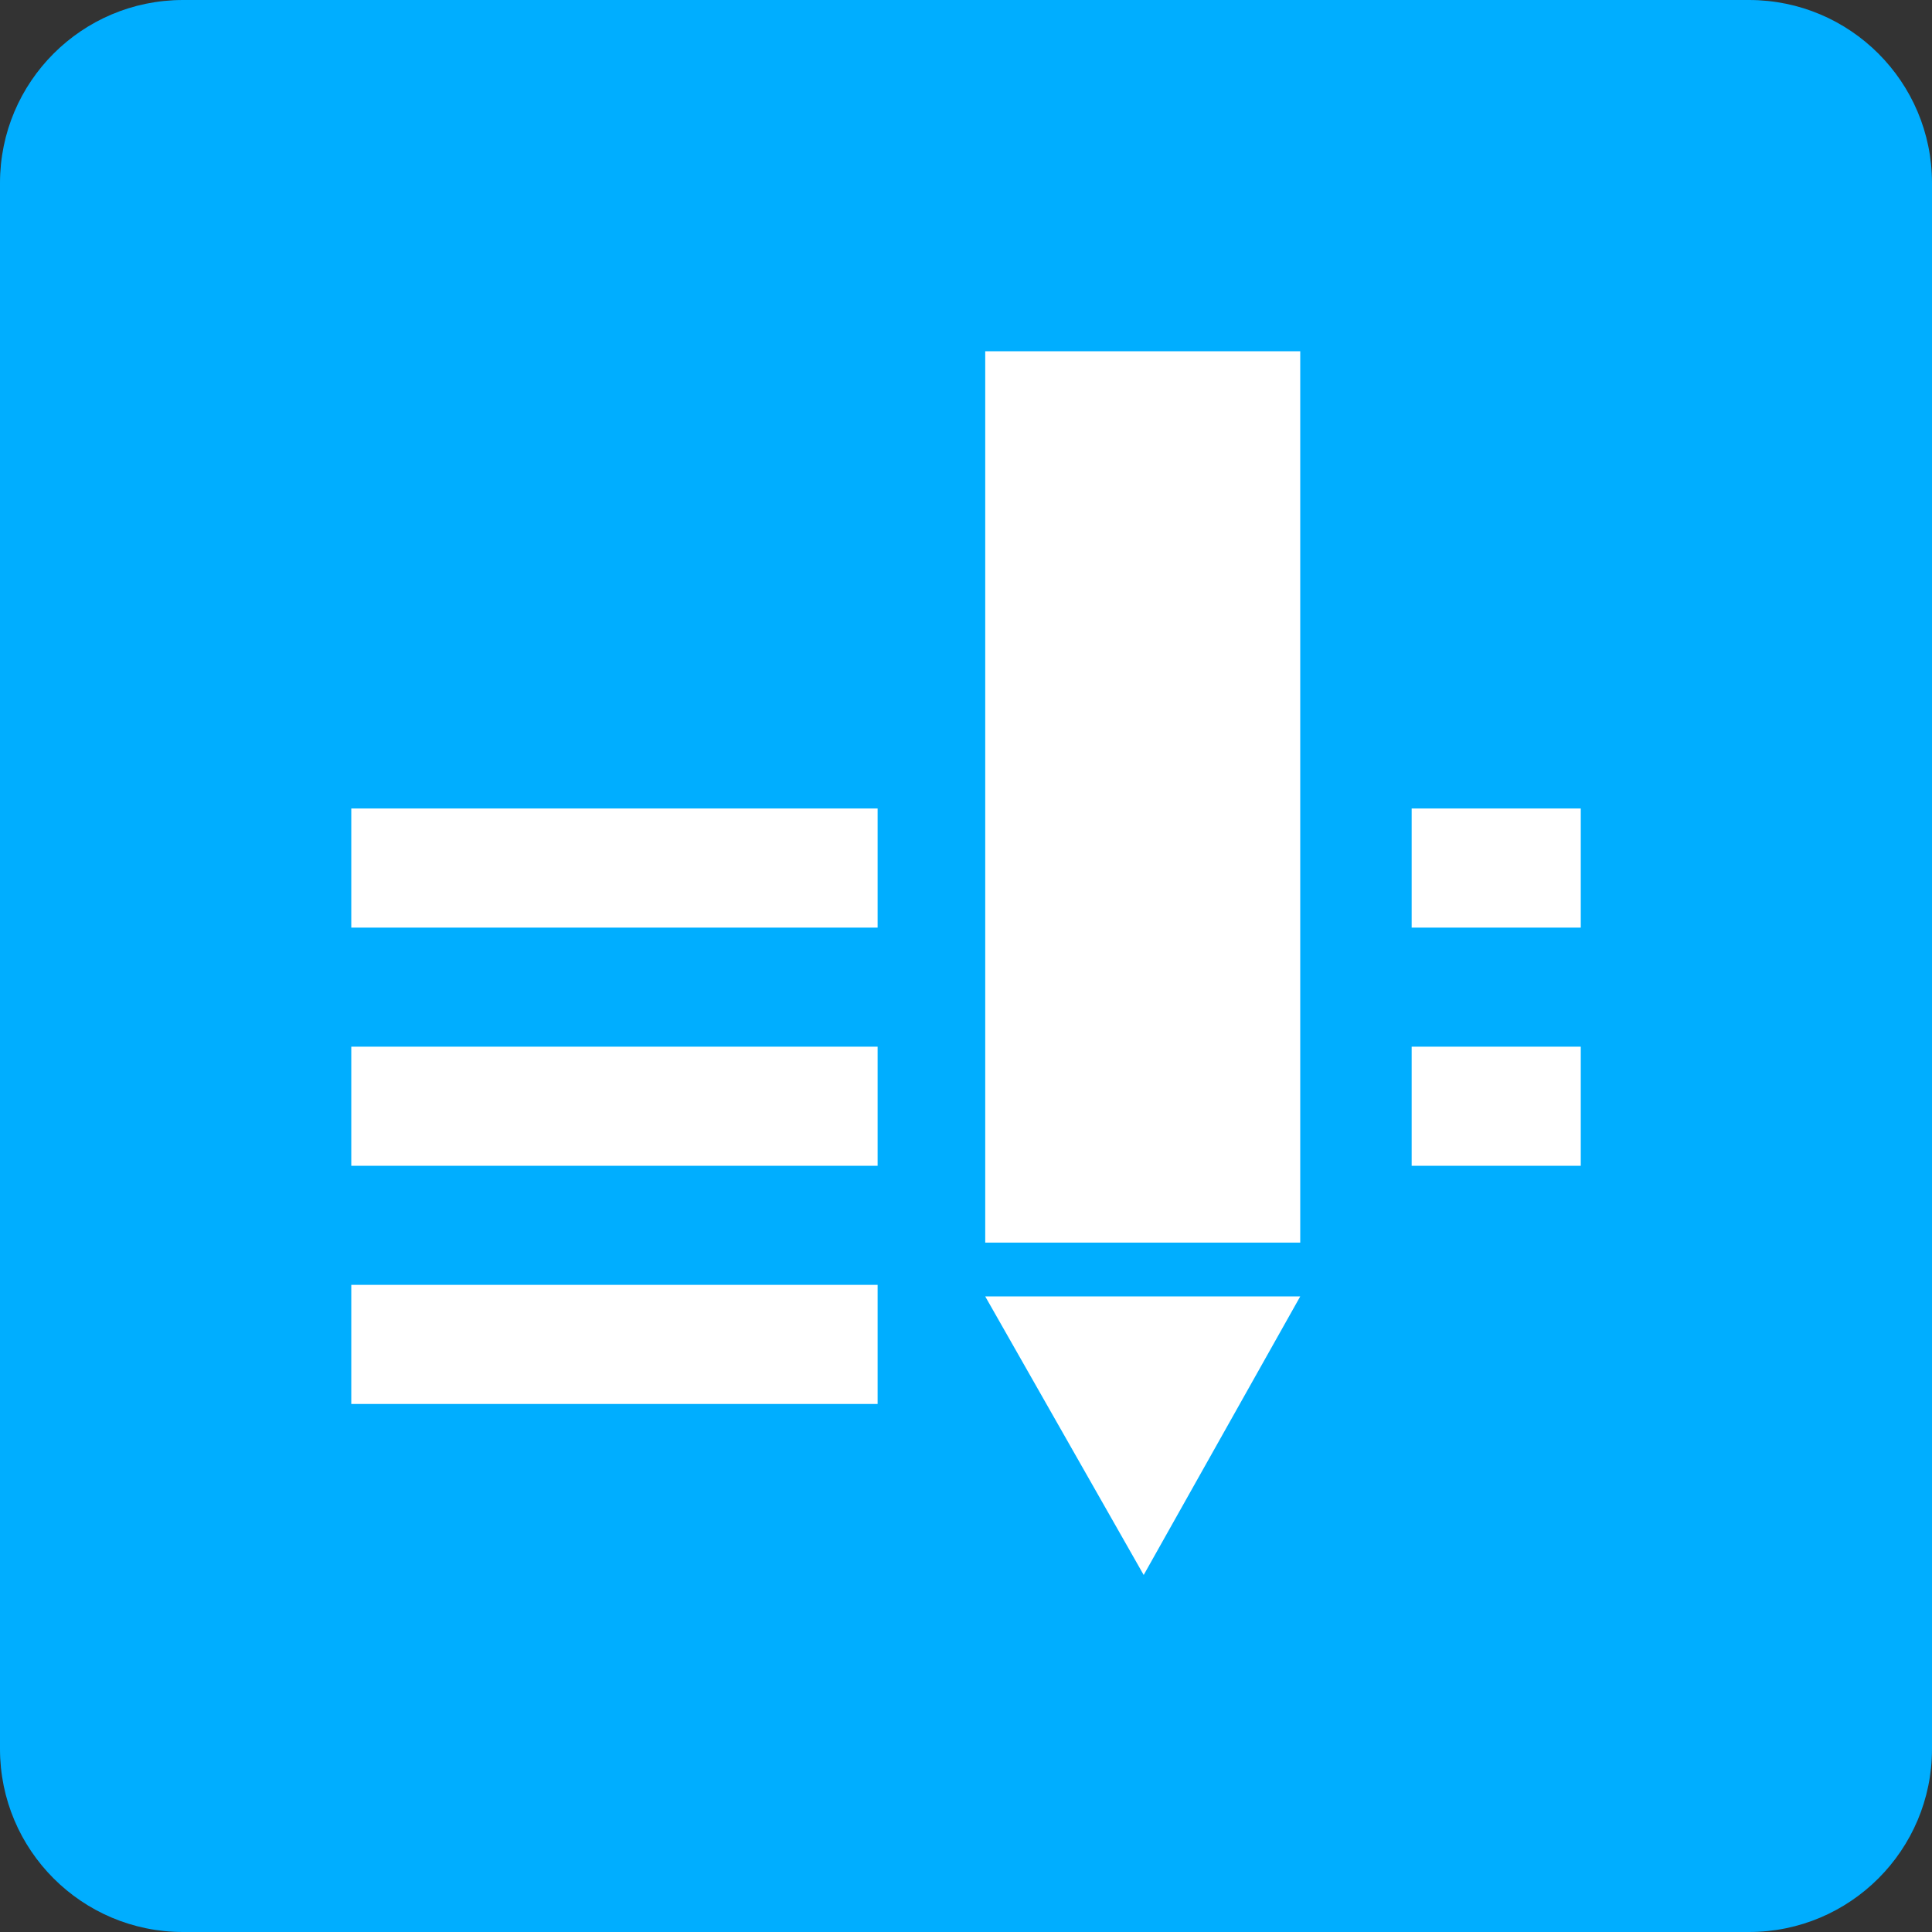 <svg width="40" height="40" viewBox="0 0 40 40" fill="none" xmlns="http://www.w3.org/2000/svg">
<rect x="0" y="0" width="40" height="40" fill="#333333" stroke="none"/>
<g id="Tradeshift/WrittenRequest">
<path id="background" d="M3.789 40C1.696 40 0 38.304 0 36.211V3.789C0 1.696 1.696 0 3.789 0H36.211C38.304 0 40 1.696 40 3.789V36.211C40 38.304 38.304 40 36.211 40H3.789Z" fill="#00AEFF"/>
<path id="icon" fill-rule="evenodd" clip-rule="evenodd" d="M20.398 25.727H26.92V7.273H20.398V25.727ZM7.273 19.205H18.17V16.739H7.273V19.205ZM29.227 19.205H32.728V16.739H29.227V19.205ZM7.273 24.136H18.17V21.67H7.273V24.136ZM29.227 24.136H32.728V21.67H29.227V24.136ZM7.273 29.068H18.17V26.602H7.273V29.068ZM23.679 32.608L26.92 26.841H20.398L23.679 32.608Z" fill="white"/>
</g>
</svg>

